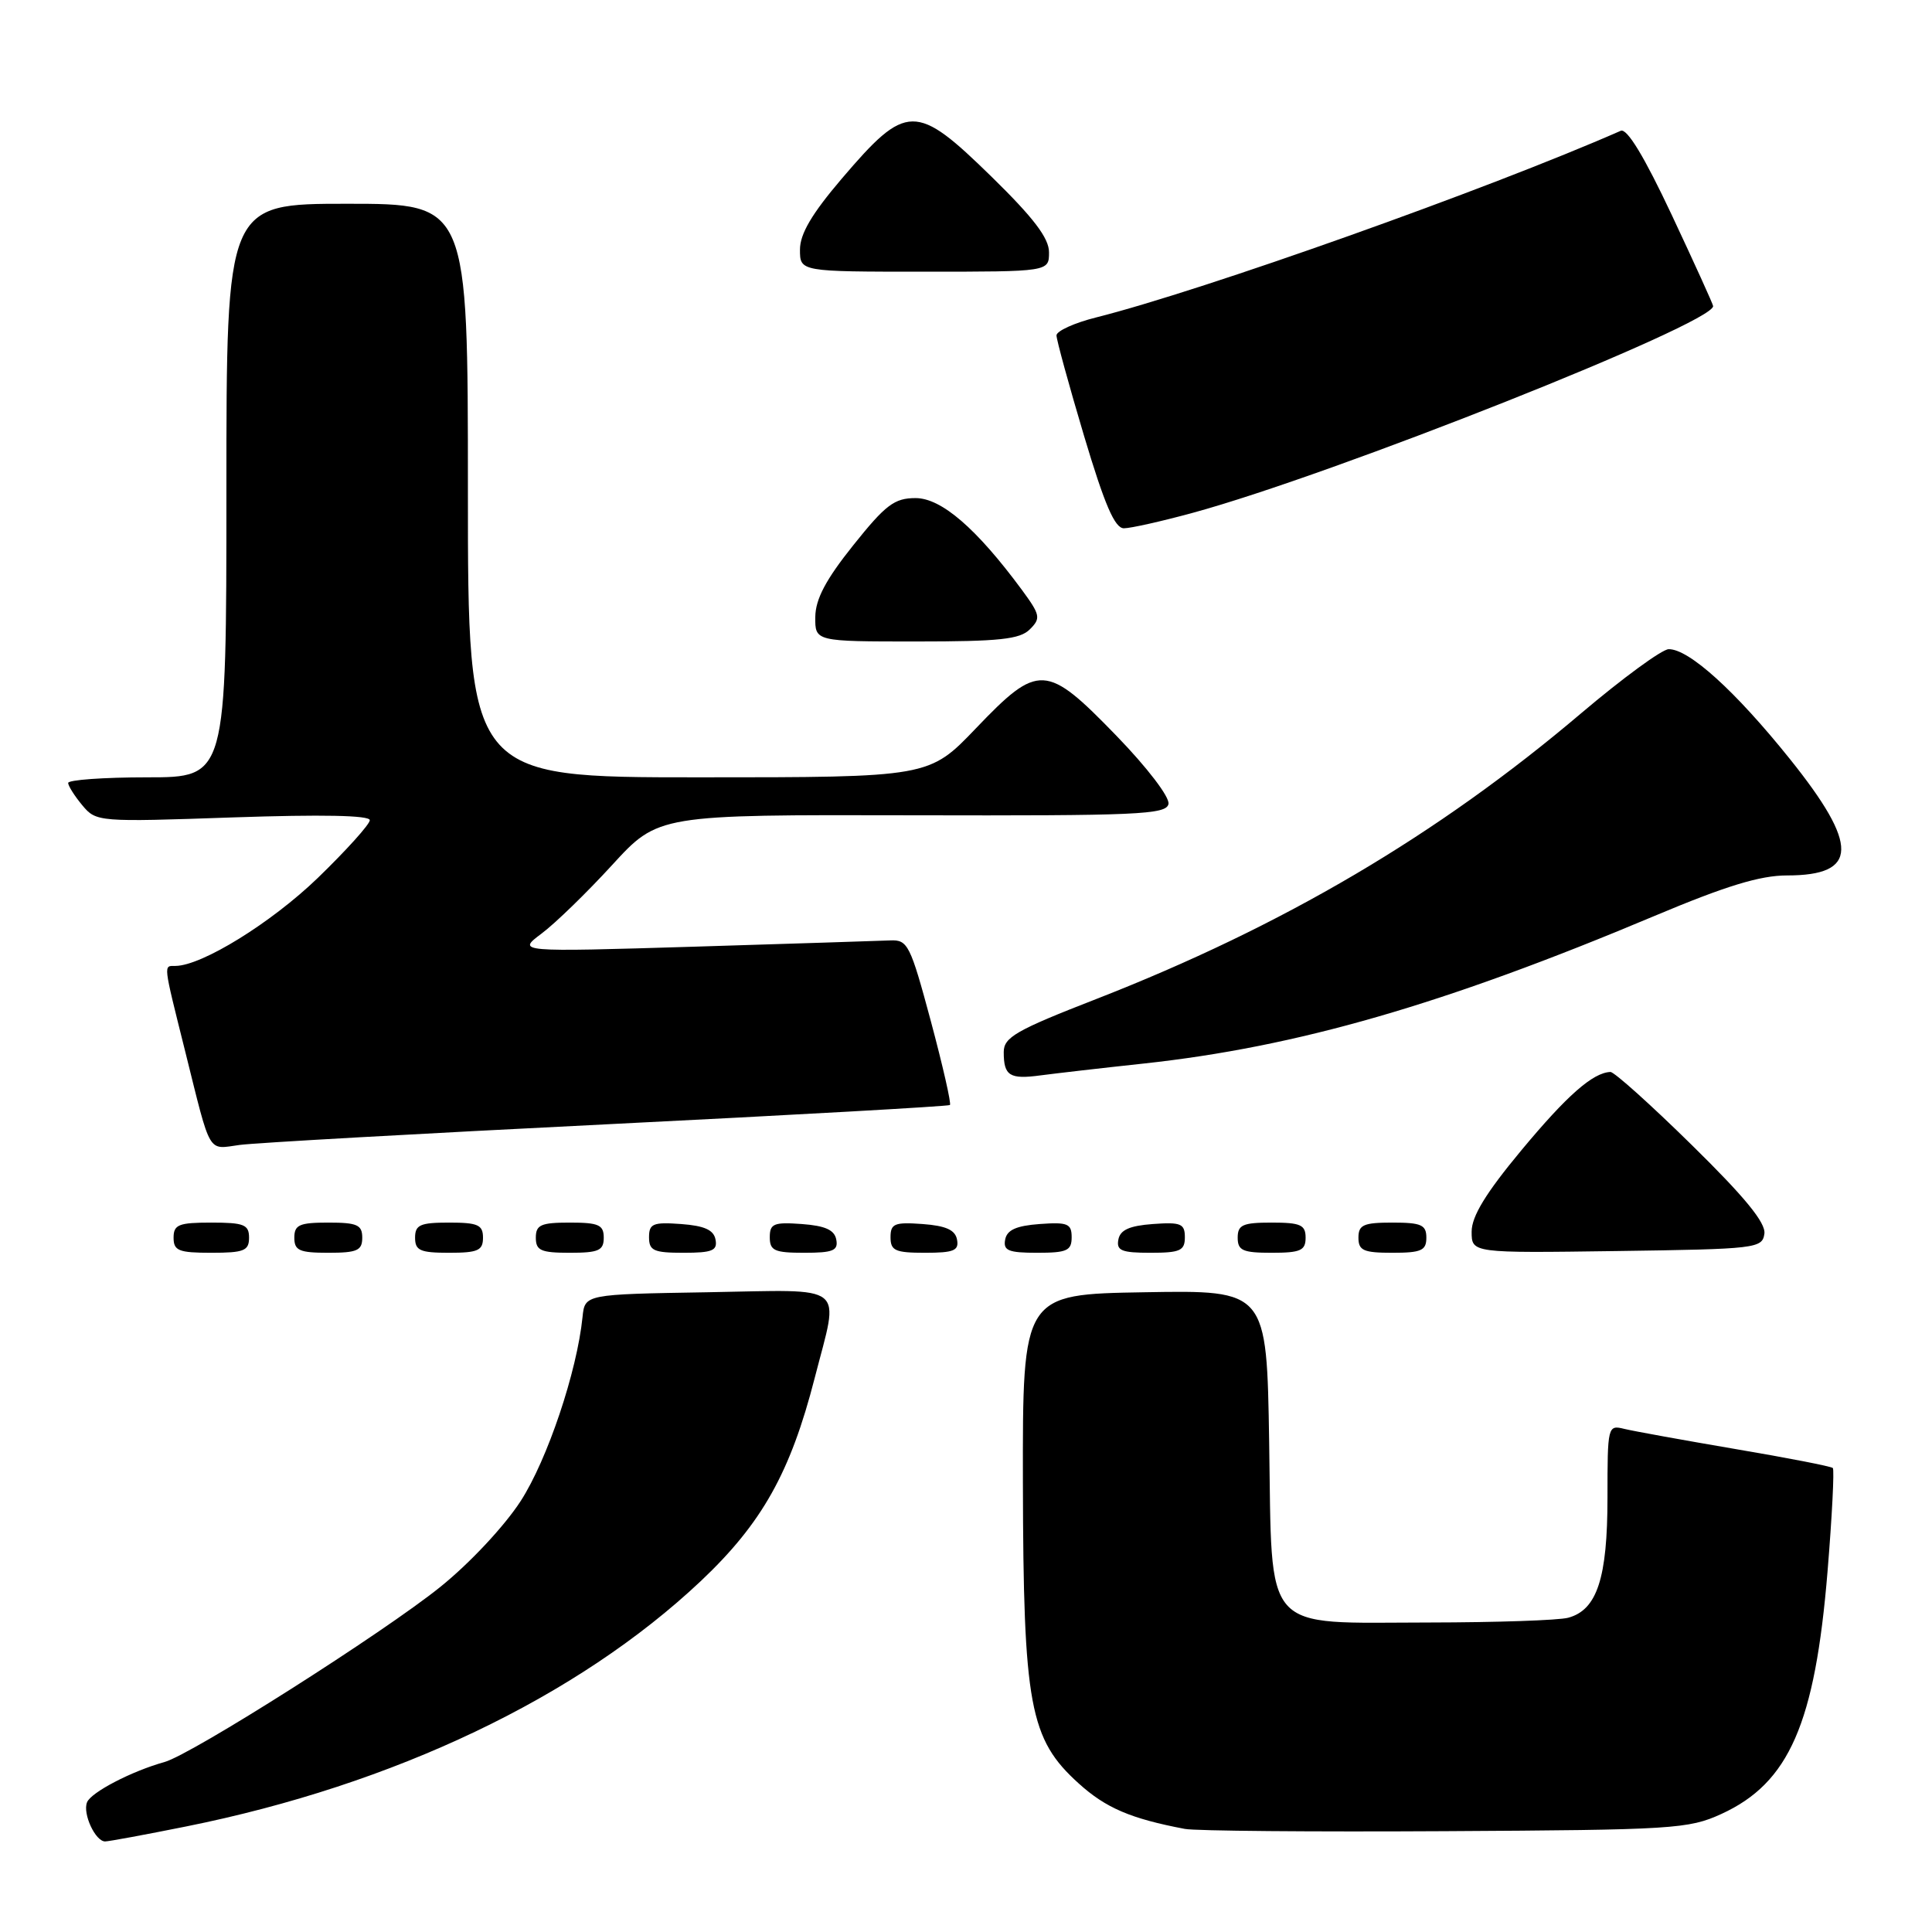 <?xml version="1.0" encoding="UTF-8" standalone="no"?>
<!DOCTYPE svg PUBLIC "-//W3C//DTD SVG 1.1//EN" "http://www.w3.org/Graphics/SVG/1.1/DTD/svg11.dtd" >
<svg xmlns="http://www.w3.org/2000/svg" xmlns:xlink="http://www.w3.org/1999/xlink" version="1.1" viewBox="0 0 256 256">
 <g >
 <path fill="currentColor"
d=" M 24.64 242.02 C 52.23 236.48 76.53 224.89 92.86 209.50 C 100.97 201.84 104.74 195.12 107.96 182.56 C 111.22 169.85 112.55 170.91 93.75 171.23 C 77.50 171.50 77.50 171.50 77.19 174.50 C 76.46 181.74 72.53 193.42 68.99 198.90 C 66.83 202.23 62.26 207.12 58.35 210.27 C 50.80 216.35 25.42 232.47 21.79 233.48 C 17.44 234.69 12.04 237.50 11.53 238.82 C 10.93 240.33 12.64 244.00 13.93 244.00 C 14.40 244.00 19.22 243.11 24.64 242.02 Z  M 228.11 240.35 C 237.07 236.24 240.50 228.40 242.16 208.21 C 242.76 200.90 243.07 194.74 242.86 194.52 C 242.64 194.30 236.84 193.17 229.98 192.01 C 223.12 190.84 216.49 189.64 215.25 189.34 C 213.03 188.79 213.00 188.93 213.00 198.44 C 213.00 209.11 211.62 213.33 207.79 214.36 C 206.53 214.70 198.24 214.98 189.36 214.99 C 167.00 215.01 168.59 216.80 168.17 191.07 C 167.85 170.95 167.85 170.95 151.67 171.23 C 135.50 171.50 135.50 171.50 135.54 196.50 C 135.60 225.99 136.42 230.44 142.94 236.32 C 146.52 239.56 149.82 240.98 157.00 242.34 C 158.38 242.61 173.90 242.74 191.50 242.64 C 221.74 242.47 223.75 242.35 228.11 240.35 Z  M 33.00 164.00 C 33.00 162.27 32.33 162.00 28.00 162.00 C 23.67 162.00 23.00 162.27 23.00 164.00 C 23.00 165.73 23.67 166.00 28.00 166.00 C 32.33 166.00 33.00 165.73 33.00 164.00 Z  M 48.00 164.00 C 48.00 162.30 47.33 162.00 43.50 162.00 C 39.67 162.00 39.00 162.30 39.00 164.00 C 39.00 165.70 39.67 166.00 43.50 166.00 C 47.33 166.00 48.00 165.70 48.00 164.00 Z  M 64.00 164.00 C 64.00 162.30 63.33 162.00 59.50 162.00 C 55.67 162.00 55.00 162.30 55.00 164.00 C 55.00 165.70 55.67 166.00 59.50 166.00 C 63.33 166.00 64.00 165.70 64.00 164.00 Z  M 80.00 164.00 C 80.00 162.30 79.33 162.00 75.50 162.00 C 71.67 162.00 71.00 162.30 71.00 164.00 C 71.00 165.70 71.67 166.00 75.50 166.00 C 79.33 166.00 80.00 165.70 80.00 164.00 Z  M 94.81 164.25 C 94.57 162.97 93.34 162.42 90.24 162.19 C 86.53 161.92 86.00 162.14 86.00 163.94 C 86.00 165.72 86.62 166.00 90.57 166.00 C 94.39 166.00 95.09 165.71 94.81 164.25 Z  M 110.81 164.25 C 110.57 162.97 109.34 162.42 106.24 162.19 C 102.53 161.92 102.00 162.14 102.00 163.94 C 102.00 165.72 102.62 166.00 106.57 166.00 C 110.39 166.00 111.09 165.71 110.81 164.25 Z  M 126.81 164.25 C 126.57 162.97 125.34 162.42 122.24 162.19 C 118.53 161.92 118.00 162.14 118.00 163.94 C 118.00 165.72 118.62 166.00 122.57 166.00 C 126.39 166.00 127.09 165.71 126.81 164.25 Z  M 142.00 163.94 C 142.00 162.14 141.47 161.92 137.76 162.19 C 134.66 162.42 133.43 162.97 133.19 164.25 C 132.91 165.71 133.61 166.00 137.43 166.00 C 141.38 166.00 142.00 165.72 142.00 163.94 Z  M 157.00 163.94 C 157.00 162.14 156.47 161.92 152.76 162.19 C 149.66 162.42 148.43 162.97 148.19 164.25 C 147.91 165.71 148.61 166.00 152.43 166.00 C 156.38 166.00 157.00 165.72 157.00 163.94 Z  M 173.00 164.00 C 173.00 162.30 172.33 162.00 168.50 162.00 C 164.67 162.00 164.00 162.30 164.00 164.00 C 164.00 165.70 164.67 166.00 168.50 166.00 C 172.33 166.00 173.00 165.70 173.00 164.00 Z  M 189.00 164.00 C 189.00 162.30 188.33 162.00 184.50 162.00 C 180.67 162.00 180.00 162.30 180.00 164.00 C 180.00 165.70 180.67 166.00 184.50 166.00 C 188.33 166.00 189.00 165.70 189.00 164.00 Z  M 233.79 163.48 C 234.00 162.04 231.21 158.63 224.18 151.73 C 218.74 146.38 213.88 142.02 213.39 142.04 C 211.06 142.13 207.62 145.16 201.58 152.43 C 196.87 158.10 195.00 161.17 195.00 163.20 C 195.00 166.04 195.00 166.04 214.25 165.77 C 232.71 165.51 233.51 165.42 233.79 163.48 Z  M 80.50 148.97 C 105.25 147.74 125.66 146.59 125.87 146.42 C 126.07 146.24 124.93 141.24 123.34 135.30 C 120.62 125.18 120.28 124.51 117.97 124.61 C 116.61 124.67 104.93 125.04 92.00 125.44 C 68.50 126.15 68.50 126.15 71.75 123.71 C 73.54 122.38 77.76 118.28 81.11 114.62 C 87.22 107.95 87.22 107.95 120.86 108.03 C 150.77 108.10 154.54 107.94 154.83 106.53 C 155.01 105.63 152.03 101.72 147.91 97.47 C 138.62 87.89 137.61 87.84 129.32 96.50 C 123.10 103.00 123.10 103.00 92.55 103.00 C 62.00 103.00 62.00 103.00 62.00 65.00 C 62.00 27.00 62.00 27.00 46.00 27.00 C 30.00 27.00 30.00 27.00 30.00 65.00 C 30.00 103.00 30.00 103.00 19.50 103.00 C 13.72 103.00 9.01 103.34 9.03 103.75 C 9.05 104.16 9.90 105.50 10.92 106.72 C 12.75 108.91 13.03 108.93 30.89 108.31 C 42.64 107.91 49.00 108.03 49.00 108.68 C 49.00 109.22 45.89 112.67 42.10 116.34 C 35.93 122.29 26.75 127.96 23.25 127.99 C 21.64 128.00 21.58 127.46 24.54 139.32 C 28.01 153.25 27.45 152.29 31.76 151.71 C 33.82 151.43 55.75 150.20 80.50 148.97 Z  M 151.50 140.93 C 171.86 138.73 191.35 133.10 219.22 121.37 C 228.68 117.39 233.22 116.00 236.79 116.00 C 246.26 116.00 246.35 112.02 237.16 100.56 C 229.94 91.56 223.79 85.99 221.11 86.02 C 220.23 86.03 215.00 89.86 209.50 94.52 C 190.49 110.65 170.00 122.72 145.25 132.38 C 134.61 136.52 133.00 137.45 133.00 139.41 C 133.00 142.55 133.78 143.05 137.90 142.49 C 139.88 142.23 146.00 141.52 151.50 140.93 Z  M 136.46 83.39 C 137.94 81.92 137.85 81.49 135.39 78.14 C 129.39 70.02 124.74 66.00 121.32 66.00 C 118.51 66.00 117.35 66.88 113.06 72.25 C 109.42 76.80 108.06 79.38 108.03 81.75 C 108.00 85.00 108.00 85.00 121.43 85.00 C 132.43 85.00 135.15 84.71 136.46 83.39 Z  M 158.02 67.96 C 176.62 62.90 227.00 42.89 227.00 40.56 C 227.00 40.34 224.53 34.90 221.51 28.47 C 217.88 20.75 215.59 16.97 214.76 17.33 C 197.15 25.07 159.37 38.51 145.25 42.06 C 142.36 42.78 140.00 43.86 139.99 44.44 C 139.99 45.02 141.63 51.01 143.64 57.75 C 146.37 66.88 147.71 70.00 148.92 70.00 C 149.81 70.00 153.91 69.08 158.02 67.96 Z  M 139.00 33.43 C 139.00 31.55 136.96 28.87 131.40 23.43 C 121.34 13.60 120.13 13.61 111.54 23.67 C 107.57 28.33 106.00 30.99 106.00 33.08 C 106.00 36.00 106.00 36.00 122.50 36.00 C 139.00 36.00 139.00 36.00 139.00 33.43 Z "/>
</g>
</svg>